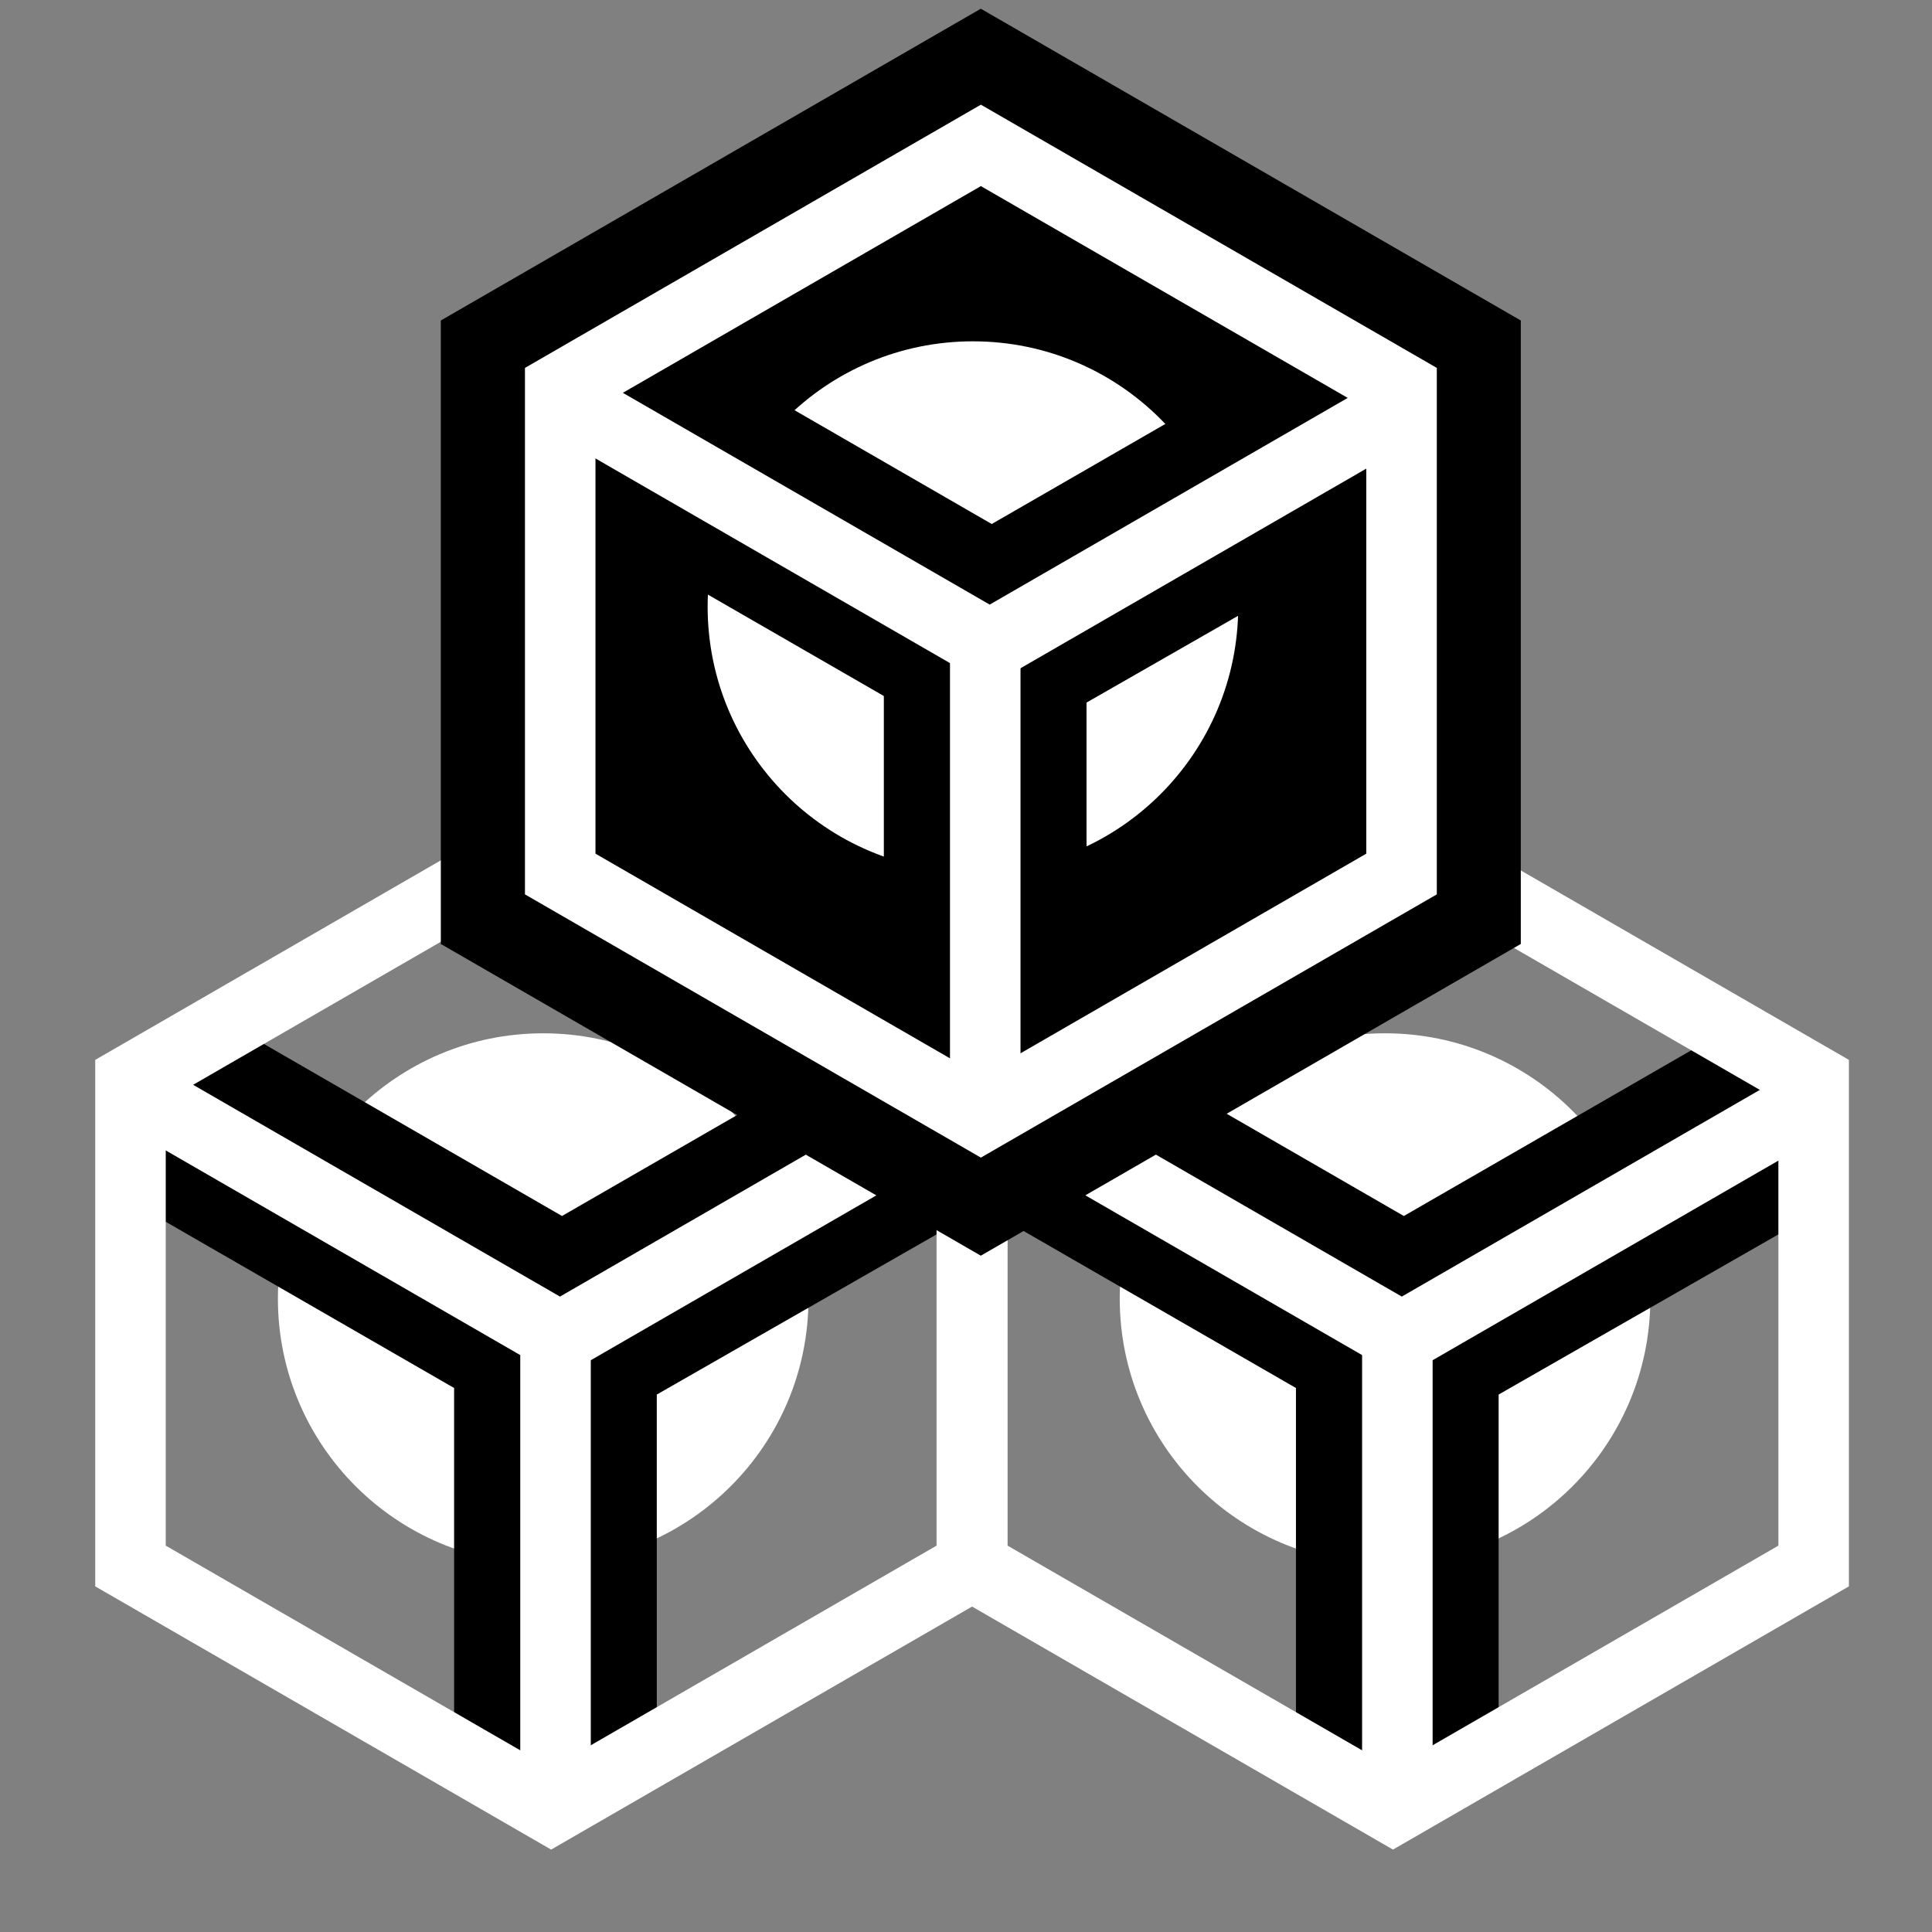 <svg viewBox="0 0 512 512" xmlns="http://www.w3.org/2000/svg">

<rect x="0" y="0" width="512" height="512" fill="#808080" stroke="none"/>

<g transform="matrix(18.689,0,0,18.689,-11886.161,-26432.789)">
<path d="m647,1433.112c0,1.76-1.427,3.188-3.188,3.188s-3.188-1.427-3.188-3.188 1.427-3.188 3.188-3.188 3.188,1.427 3.188,3.188z" fill="#fff" transform="matrix(1.18,0,0,1.18,-115.998,-258.308)"/>
<path d="m641,1423.719-1.406.812 .031,1.719 4.5,2.594v5.062l1.312.813 1.562-.813v-4.969l4.531-2.594-.125-1.813-1.25-.719-4.5,2.594-4.656-2.687z" transform="translate(-1.688,5.188)"/>
<path d="m649.791,1429.934-5.853,3.379-5.853-3.379" fill="none" stroke="#fff"/>
<path d="m643.875,1433.237v6.816" fill="none" stroke="#fff"/>
<path d="m644.59,1433.994-5.965,3.444-5.965-3.444v-6.888l5.965-3.444 5.965,3.444z" fill="none" stroke="#fff" transform="translate(5.188,2.562)"/>
</g>
<g transform="matrix(18.689,0,0,18.689,-11663.066,-26432.789)">
<path d="m647,1433.112c0,1.76-1.427,3.188-3.188,3.188s-3.188-1.427-3.188-3.188 1.427-3.188 3.188-3.188 3.188,1.427 3.188,3.188z" fill="#fff" transform="matrix(1.18,0,0,1.18,-115.998,-258.308)"/>
<path d="m641,1423.719-1.406.812 .031,1.719 4.5,2.594v5.062l1.312.813 1.562-.813v-4.969l4.531-2.594-.125-1.813-1.25-.719-4.5,2.594-4.656-2.687z" transform="translate(-1.688,5.188)"/>
<path d="m649.791,1429.934-5.853,3.379-5.853-3.379" fill="none" stroke="#fff"/>
<path d="m643.875,1433.237v6.816" fill="none" stroke="#fff"/>
<path d="m644.59,1433.994-5.965,3.444-5.965-3.444v-6.888l5.965-3.444 5.965,3.444z" fill="none" stroke="#fff" transform="translate(5.188,2.562)"/>
</g>
<g transform="matrix(18.689,0,0,18.689,-11772.278,-26616.171)">
<path d="m651.469,1437.548-7.657,4.42-7.657-4.42v-8.841l7.657-4.421 7.657,4.421z"/>
<path d="m647,1433.112c0,1.76-1.427,3.188-3.188,3.188s-3.188-1.427-3.188-3.188 1.427-3.188 3.188-3.188 3.188,1.427 3.188,3.188z" fill="#fff" transform="matrix(1.18,0,0,1.18,-115.998,-258.308)"/>
<path d="m641,1423.719-1.406.812 .031,1.719 4.5,2.594v5.062l1.312.813 1.562-.813v-4.969l4.531-2.594-.125-1.813-1.25-.719-4.5,2.594-4.656-2.687z" transform="translate(-1.688,5.188)"/>
<path d="m649.791,1429.934-5.853,3.379-5.853-3.379" fill="none" stroke="#fff"/>
<path d="m643.875,1433.237v6.816" fill="none" stroke="#fff"/>
<path d="m644.59,1433.994-5.965,3.444-5.965-3.444v-6.888l5.965-3.444 5.965,3.444z" fill="none" stroke="#fff" transform="translate(5.188,2.562)"/>
</g>
</svg>
